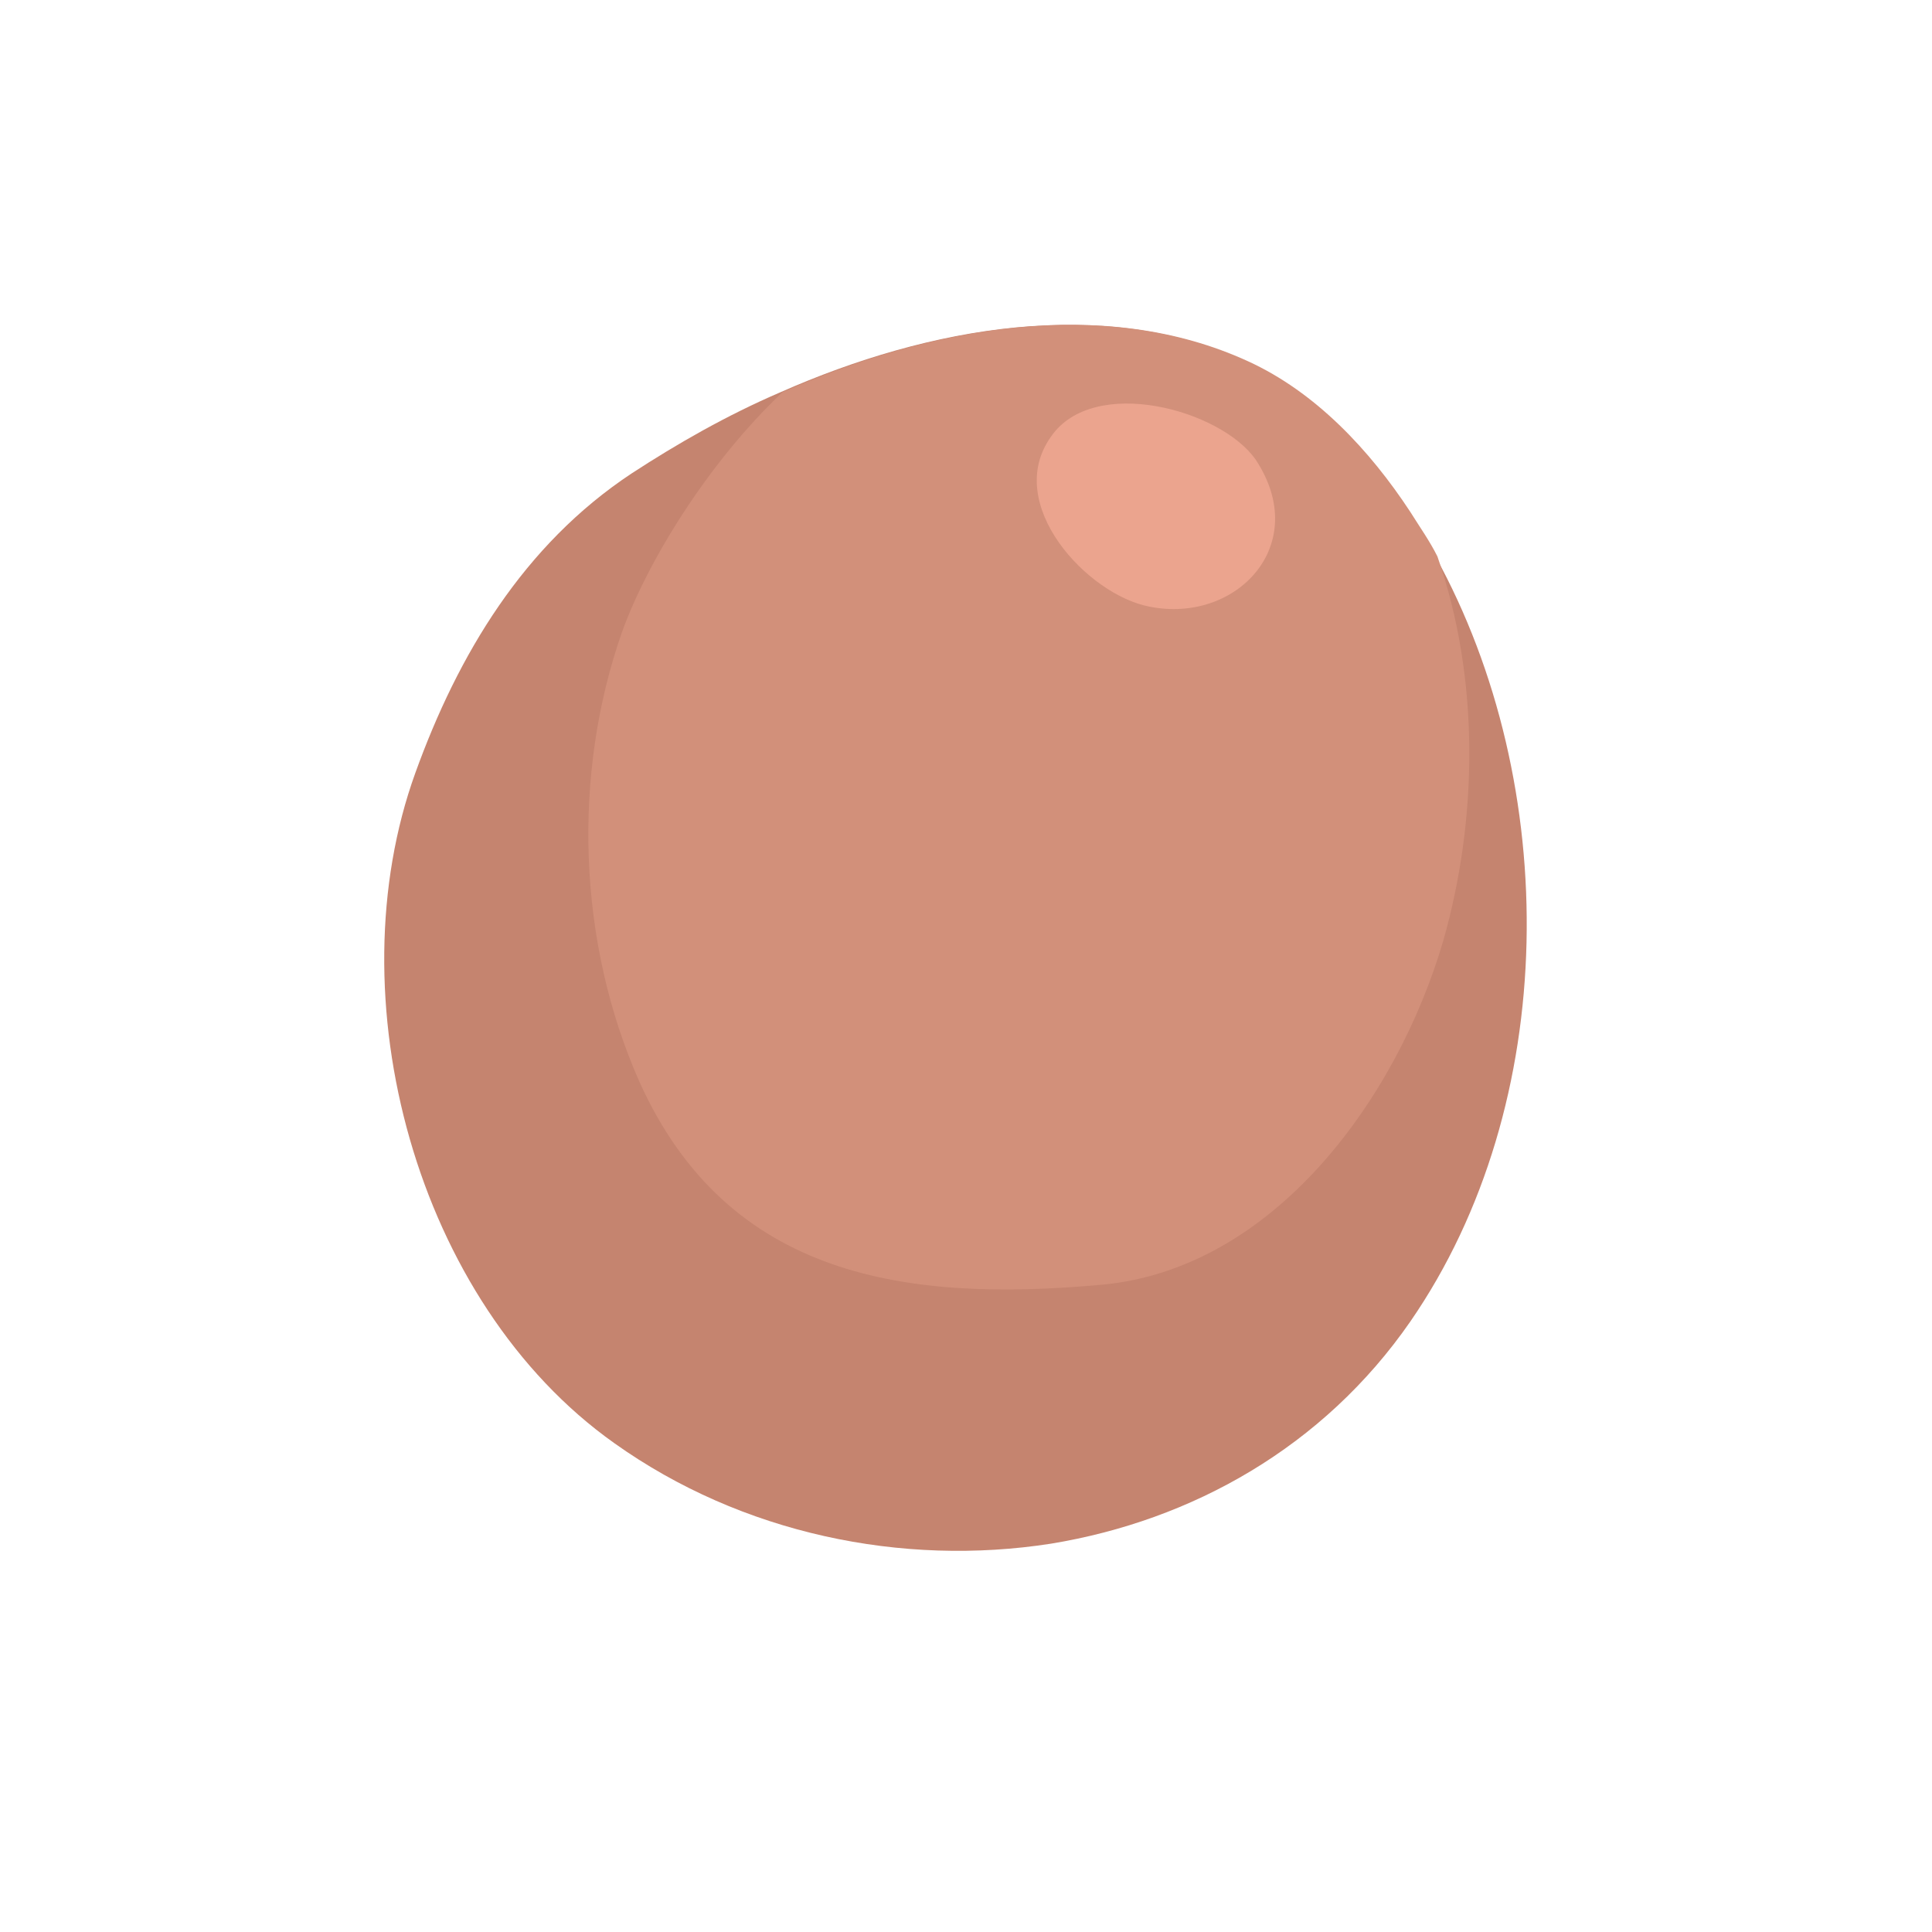 <?xml version="1.0" encoding="utf-8"?>
<!-- Generator: Adobe Illustrator 22.0.1, SVG Export Plug-In . SVG Version: 6.00 Build 0)  -->
<svg version="1.1" id="Lag_1" xmlns="http://www.w3.org/2000/svg" xmlns:xlink="http://www.w3.org/1999/xlink" x="0px" y="0px"
	 viewBox="0 0 100 100" style="enable-background:new 0 0 100 100;" xml:space="preserve">
<style type="text/css">
	.st0{fill:#C5846F;}
	.st1{fill:#D2907A;}
	.st2{fill:#EBA48E;}
</style>
<g>
	<path class="st0" d="M54.4,79.9c-7.7,1.2-16-0.5-22.6-5.2C21.5,67.4,17.3,51.6,21.5,40c2.2-6.1,5.6-11.8,11.2-15.5
		c2.3-1.5,4.9-3,7.7-4.2c7.7-3.4,16.7-5,24.1-1.6c3.5,1.6,6.3,4.6,8.4,7.8c0.5,0.8,1,1.5,1.4,2.3c6.5,11.8,6.5,28.3-1.3,39.6
		C68.5,74.9,61.7,78.7,54.4,79.9z"/>
	<path class="st1" d="M47.1,19.9c0.3-0.1,0.6-0.1,0.9-0.2c0.2,0,0.4,0,0.5-0.1L47.1,19.9z"/>
	<path class="st1" d="M74.7,48.7c-2.4,8.2-8.8,17-17.7,17.8c-10,0.9-19.3-0.3-23.9-10.5c-3.2-7.2-3.5-15.9-0.9-23.3
		c1.3-3.6,4.4-8.7,8.3-12.4c7.7-3.4,16.7-5,24.1-1.6c3.5,1.6,6.3,4.6,8.4,7.8c0.5,0.8,1,1.5,1.4,2.3C76.6,35.1,76.5,42.4,74.7,48.7z
		"/>
	<path class="st2" d="M59.5,31.4c4.5,0.9,8.4-3.2,5.5-7.6c-1.8-2.6-8.4-4.4-10.6-1.2C51.9,26.1,56.3,30.8,59.5,31.4z"/>
</g>
</svg>
